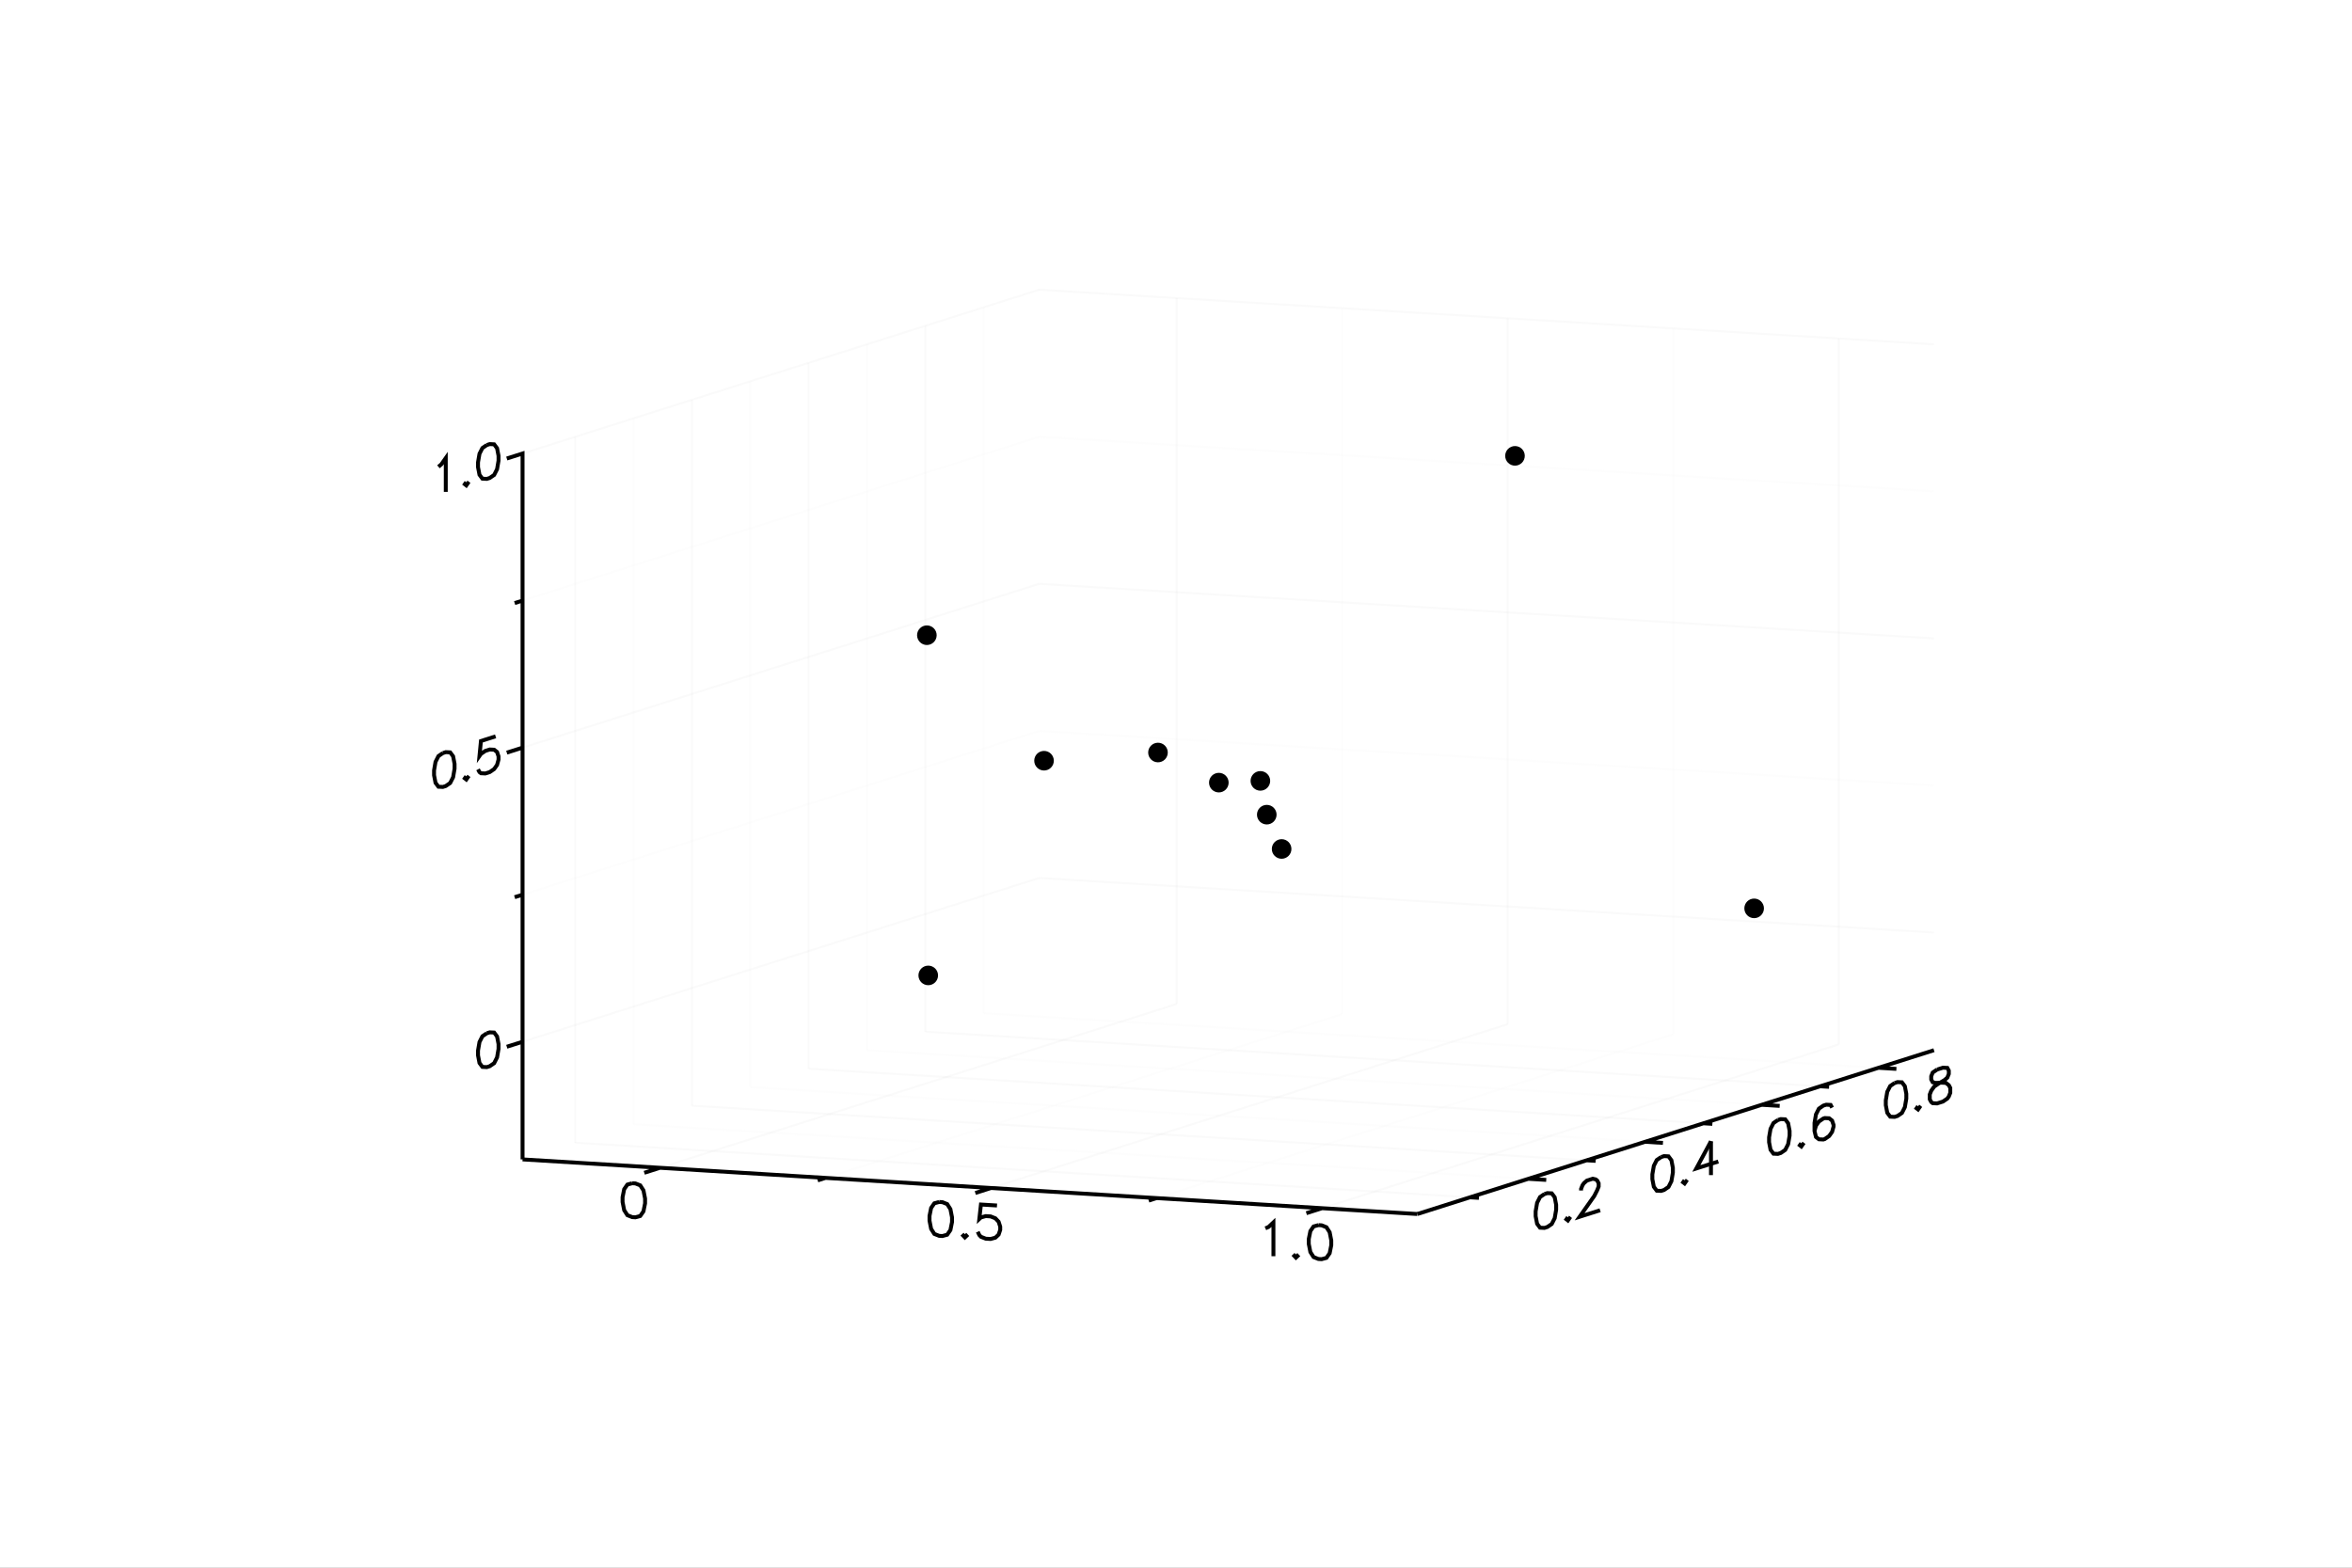 <?xml version="1.0" encoding="utf-8"?>
<svg xmlns="http://www.w3.org/2000/svg" xmlns:xlink="http://www.w3.org/1999/xlink" width="600" height="400" viewBox="0 0 2400 1600">
<rect x="0" y="0" width="2400" height="1600" fill="#808080" stroke="none"/>
<defs>
  <clipPath id="clip6200">
    <rect x="0" y="0" width="2400" height="1600"/>
  </clipPath>
</defs>
<polygon clip-path="url(#clip6200)" points="
0,1600 2400,1600 2400,0 0,0 
  " fill="#ffffff" fill-rule="evenodd" fill-opacity="1"/>
<defs>
  <clipPath id="clip6201">
    <rect x="480" y="0" width="1681" height="1600"/>
  </clipPath>
</defs>
<polygon clip-path="url(#clip6200)" points="
533.212,1239.03 1973.44,1239.03 1973.44,295.691 533.212,295.691 
  " fill="#ffffff" fill-rule="evenodd" fill-opacity="1"/>
<defs>
  <clipPath id="clip6202">
    <rect x="533" y="295" width="1441" height="944"/>
  </clipPath>
</defs>
<polyline clip-path="url(#clip6200)" style="stroke:#cccccc; stroke-width:2; stroke-opacity:0.1; fill:none" points="
  673.513,1191.86 1200.67,1024.69 
  "/>
<polyline clip-path="url(#clip6200)" style="stroke:#cccccc; stroke-width:2; stroke-opacity:0.1; fill:none" points="
  1200.67,1024.69 1200.67,304.254 
  "/>
<polyline clip-path="url(#clip6200)" style="stroke:#ededed; stroke-width:2; stroke-opacity:0.1; fill:none" points="
  842.414,1202.17 1369.58,1035 
  "/>
<polyline clip-path="url(#clip6200)" style="stroke:#ededed; stroke-width:2; stroke-opacity:0.1; fill:none" points="
  1369.58,1035 1369.58,314.562 
  "/>
<polyline clip-path="url(#clip6200)" style="stroke:#cccccc; stroke-width:2; stroke-opacity:0.1; fill:none" points="
  1011.31,1212.48 1538.48,1045.3 
  "/>
<polyline clip-path="url(#clip6200)" style="stroke:#cccccc; stroke-width:2; stroke-opacity:0.1; fill:none" points="
  1538.48,1045.3 1538.48,324.87 
  "/>
<polyline clip-path="url(#clip6200)" style="stroke:#ededed; stroke-width:2; stroke-opacity:0.1; fill:none" points="
  1180.22,1222.79 1707.38,1055.61 
  "/>
<polyline clip-path="url(#clip6200)" style="stroke:#ededed; stroke-width:2; stroke-opacity:0.1; fill:none" points="
  1707.38,1055.61 1707.38,335.178 
  "/>
<polyline clip-path="url(#clip6200)" style="stroke:#cccccc; stroke-width:2; stroke-opacity:0.1; fill:none" points="
  1349.12,1233.1 1876.28,1065.92 
  "/>
<polyline clip-path="url(#clip6200)" style="stroke:#cccccc; stroke-width:2; stroke-opacity:0.1; fill:none" points="
  1876.28,1065.92 1876.28,345.487 
  "/>
<polyline clip-path="url(#clip6200)" style="stroke:#cccccc; stroke-width:2; stroke-opacity:0.1; fill:none" points="
  586.905,1166.27 1499.98,1222 
  "/>
<polyline clip-path="url(#clip6200)" style="stroke:#cccccc; stroke-width:2; stroke-opacity:0.1; fill:none" points="
  586.905,1166.27 586.905,445.84 
  "/>
<polyline clip-path="url(#clip6200)" style="stroke:#ededed; stroke-width:2; stroke-opacity:0.1; fill:none" points="
  646.457,1147.39 1559.53,1203.11 
  "/>
<polyline clip-path="url(#clip6200)" style="stroke:#ededed; stroke-width:2; stroke-opacity:0.1; fill:none" points="
  646.457,1147.39 646.457,426.955 
  "/>
<polyline clip-path="url(#clip6200)" style="stroke:#cccccc; stroke-width:2; stroke-opacity:0.1; fill:none" points="
  706.009,1128.5 1619.08,1184.23 
  "/>
<polyline clip-path="url(#clip6200)" style="stroke:#cccccc; stroke-width:2; stroke-opacity:0.1; fill:none" points="
  706.009,1128.5 706.009,408.069 
  "/>
<polyline clip-path="url(#clip6200)" style="stroke:#ededed; stroke-width:2; stroke-opacity:0.1; fill:none" points="
  765.561,1109.62 1678.63,1165.34 
  "/>
<polyline clip-path="url(#clip6200)" style="stroke:#ededed; stroke-width:2; stroke-opacity:0.1; fill:none" points="
  765.561,1109.62 765.561,389.184 
  "/>
<polyline clip-path="url(#clip6200)" style="stroke:#cccccc; stroke-width:2; stroke-opacity:0.1; fill:none" points="
  825.113,1090.73 1738.18,1146.46 
  "/>
<polyline clip-path="url(#clip6200)" style="stroke:#cccccc; stroke-width:2; stroke-opacity:0.1; fill:none" points="
  825.113,1090.73 825.113,370.298 
  "/>
<polyline clip-path="url(#clip6200)" style="stroke:#ededed; stroke-width:2; stroke-opacity:0.1; fill:none" points="
  884.665,1071.85 1797.73,1127.57 
  "/>
<polyline clip-path="url(#clip6200)" style="stroke:#ededed; stroke-width:2; stroke-opacity:0.1; fill:none" points="
  884.665,1071.85 884.665,351.412 
  "/>
<polyline clip-path="url(#clip6200)" style="stroke:#cccccc; stroke-width:2; stroke-opacity:0.1; fill:none" points="
  944.217,1052.96 1857.29,1108.69 
  "/>
<polyline clip-path="url(#clip6200)" style="stroke:#cccccc; stroke-width:2; stroke-opacity:0.1; fill:none" points="
  944.217,1052.96 944.217,332.527 
  "/>
<polyline clip-path="url(#clip6200)" style="stroke:#ededed; stroke-width:2; stroke-opacity:0.1; fill:none" points="
  1003.77,1034.08 1916.84,1089.8 
  "/>
<polyline clip-path="url(#clip6200)" style="stroke:#ededed; stroke-width:2; stroke-opacity:0.1; fill:none" points="
  1003.77,1034.08 1003.77,313.641 
  "/>
<polyline clip-path="url(#clip6200)" style="stroke:#cccccc; stroke-width:2; stroke-opacity:0.1; fill:none" points="
  533.212,1063.23 1060.37,896.053 
  "/>
<polyline clip-path="url(#clip6200)" style="stroke:#cccccc; stroke-width:2; stroke-opacity:0.1; fill:none" points="
  1060.37,896.053 1973.44,951.778 
  "/>
<polyline clip-path="url(#clip6200)" style="stroke:#ededed; stroke-width:2; stroke-opacity:0.1; fill:none" points="
  533.212,913.139 1060.37,745.962 
  "/>
<polyline clip-path="url(#clip6200)" style="stroke:#ededed; stroke-width:2; stroke-opacity:0.1; fill:none" points="
  1060.37,745.962 1973.44,801.688 
  "/>
<polyline clip-path="url(#clip6200)" style="stroke:#cccccc; stroke-width:2; stroke-opacity:0.1; fill:none" points="
  533.212,763.049 1060.37,595.872 
  "/>
<polyline clip-path="url(#clip6200)" style="stroke:#cccccc; stroke-width:2; stroke-opacity:0.1; fill:none" points="
  1060.37,595.872 1973.44,651.597 
  "/>
<polyline clip-path="url(#clip6200)" style="stroke:#ededed; stroke-width:2; stroke-opacity:0.1; fill:none" points="
  533.212,612.959 1060.37,445.781 
  "/>
<polyline clip-path="url(#clip6200)" style="stroke:#ededed; stroke-width:2; stroke-opacity:0.1; fill:none" points="
  1060.37,445.781 1973.44,501.507 
  "/>
<polyline clip-path="url(#clip6200)" style="stroke:#cccccc; stroke-width:2; stroke-opacity:0.1; fill:none" points="
  533.212,462.868 1060.37,295.691 
  "/>
<polyline clip-path="url(#clip6200)" style="stroke:#cccccc; stroke-width:2; stroke-opacity:0.1; fill:none" points="
  1060.37,295.691 1973.44,351.417 
  "/>
<polyline clip-path="url(#clip6200)" style="stroke:#000000; stroke-width:4; stroke-opacity:1; fill:none" points="
  496.745,1054.56 492.259,1057.62 489.268,1063.51 487.773,1072.21 487.773,1077.15 489.268,1084.9 492.259,1088.89 496.745,1089.12 499.735,1088.17 504.221,1085.1 
  507.212,1079.21 508.707,1070.51 508.707,1065.57 507.212,1057.82 504.221,1053.83 499.735,1053.61 496.745,1054.56 
  "/>
<polyline clip-path="url(#clip6200)" style="stroke:#000000; stroke-width:4; stroke-opacity:1; fill:none" points="
  451.885,768.601 447.399,771.67 444.408,777.555 442.913,786.258 442.913,791.195 444.408,798.949 447.399,802.938 451.885,803.161 454.875,802.213 459.361,799.144 
  462.352,793.259 463.847,784.556 463.847,779.619 462.352,771.865 459.361,767.876 454.875,767.653 451.885,768.601 
  "/>
<polyline clip-path="url(#clip6200)" style="stroke:#000000; stroke-width:4; stroke-opacity:1; fill:none" points="
  475.81,792.282 474.315,794.402 475.81,795.574 477.305,793.454 475.81,792.282 
  "/>
<polyline clip-path="url(#clip6200)" style="stroke:#000000; stroke-width:4; stroke-opacity:1; fill:none" points="
  505.716,751.53 490.763,756.272 489.268,771.557 490.763,769.438 495.249,766.369 499.735,764.947 504.221,765.17 507.212,767.513 508.707,771.976 508.707,775.267 
  507.212,780.678 504.221,784.918 499.735,787.987 495.249,789.409 490.763,789.186 489.268,788.015 487.773,785.197 
  "/>
<polyline clip-path="url(#clip6200)" style="stroke:#000000; stroke-width:4; stroke-opacity:1; fill:none" points="
  447.399,476.426 450.389,473.832 454.875,467.472 454.875,502.032 
  "/>
<polyline clip-path="url(#clip6200)" style="stroke:#000000; stroke-width:4; stroke-opacity:1; fill:none" points="
  475.81,492.102 474.315,494.222 475.81,495.393 477.305,493.273 475.81,492.102 
  "/>
<polyline clip-path="url(#clip6200)" style="stroke:#000000; stroke-width:4; stroke-opacity:1; fill:none" points="
  496.745,454.194 492.259,457.262 489.268,463.148 487.773,471.851 487.773,476.788 489.268,484.542 492.259,488.531 496.745,488.754 499.735,487.806 504.221,484.737 
  507.212,478.852 508.707,470.149 508.707,465.212 507.212,457.457 504.221,453.469 499.735,453.246 496.745,454.194 
  "/>
<polyline clip-path="url(#clip6200)" style="stroke:#000000; stroke-width:4; stroke-opacity:1; fill:none" points="
  533.212,1183.3 533.212,1063.23 517.115,1068.33 533.212,1063.23 533.212,913.139 525.163,915.692 533.212,913.139 533.212,763.049 517.115,768.154 533.212,763.049 
  533.212,612.959 525.163,615.511 533.212,612.959 533.212,462.868 517.115,467.973 533.212,462.868 
  "/>
<polyline clip-path="url(#clip6200)" style="stroke:#000000; stroke-width:4; stroke-opacity:1; fill:none" points="
  645.118,1207.64 640.199,1208.98 636.92,1213.72 635.28,1221.85 635.28,1226.78 636.92,1235.11 640.199,1240.25 645.118,1242.2 648.397,1242.4 653.316,1241.05 
  656.595,1236.31 658.235,1228.19 658.235,1223.25 656.595,1214.92 653.316,1209.78 648.397,1207.84 645.118,1207.64 
  "/>
<polyline clip-path="url(#clip6200)" style="stroke:#000000; stroke-width:4; stroke-opacity:1; fill:none" points="
  958.325,1226.75 953.407,1228.1 950.127,1232.83 948.488,1240.96 948.488,1245.9 950.127,1254.23 953.407,1259.37 958.325,1261.31 961.605,1261.51 966.524,1260.17 
  969.803,1255.43 971.442,1247.3 971.442,1242.36 969.803,1234.04 966.524,1228.9 961.605,1226.95 958.325,1226.75 
  "/>
<polyline clip-path="url(#clip6200)" style="stroke:#000000; stroke-width:4; stroke-opacity:1; fill:none" points="
  984.559,1259.62 982.92,1261.17 984.559,1262.91 986.199,1261.37 984.559,1259.62 
  "/>
<polyline clip-path="url(#clip6200)" style="stroke:#000000; stroke-width:4; stroke-opacity:1; fill:none" points="
  1017.35,1230.35 1000.96,1229.35 999.316,1244.07 1000.96,1242.52 1005.87,1241.17 1010.79,1241.47 1015.71,1243.42 1018.99,1246.91 1020.63,1251.95 1020.63,1255.24 
  1018.99,1260.08 1015.71,1263.17 1010.79,1264.51 1005.87,1264.21 1000.96,1262.27 999.316,1260.52 997.676,1257.13 
  "/>
<polyline clip-path="url(#clip6200)" style="stroke:#000000; stroke-width:4; stroke-opacity:1; fill:none" points="
  1291.21,1253.65 1294.49,1252.21 1299.41,1247.57 1299.41,1282.13 
  "/>
<polyline clip-path="url(#clip6200)" style="stroke:#000000; stroke-width:4; stroke-opacity:1; fill:none" points="
  1322.36,1280.24 1320.72,1281.78 1322.36,1283.53 1324,1281.98 1322.36,1280.24 
  "/>
<polyline clip-path="url(#clip6200)" style="stroke:#000000; stroke-width:4; stroke-opacity:1; fill:none" points="
  1345.32,1250.37 1340.4,1251.72 1337.12,1256.45 1335.48,1264.58 1335.48,1269.52 1337.12,1277.85 1340.4,1282.98 1345.32,1284.93 1348.59,1285.13 1353.51,1283.79 
  1356.79,1279.05 1358.43,1270.92 1358.43,1265.98 1356.79,1257.65 1353.51,1252.52 1348.59,1250.57 1345.32,1250.37 
  "/>
<polyline clip-path="url(#clip6200)" style="stroke:#000000; stroke-width:4; stroke-opacity:1; fill:none" points="
  533.212,1183.3 673.513,1191.86 657.417,1196.97 673.513,1191.86 842.414,1202.17 834.366,1204.73 842.414,1202.17 1011.31,1212.48 995.218,1217.59 1011.31,1212.48 
  1180.22,1222.79 1172.17,1225.34 1180.22,1222.79 1349.12,1233.1 1333.02,1238.2 1349.12,1233.1 1446.28,1239.03 
  "/>
<polyline clip-path="url(#clip6200)" style="stroke:#000000; stroke-width:4; stroke-opacity:1; fill:none" points="
  1575.95,1218.66 1571.46,1221.73 1568.47,1227.62 1566.98,1236.32 1566.98,1241.26 1568.47,1249.01 1571.46,1253 1575.95,1253.22 1578.94,1252.27 1583.42,1249.21 
  1586.42,1243.32 1587.91,1234.62 1587.91,1229.68 1586.42,1221.93 1583.42,1217.94 1578.94,1217.71 1575.95,1218.66 
  "/>
<polyline clip-path="url(#clip6200)" style="stroke:#000000; stroke-width:4; stroke-opacity:1; fill:none" points="
  1599.87,1242.34 1598.38,1244.46 1599.87,1245.64 1601.37,1243.52 1599.87,1242.34 
  "/>
<polyline clip-path="url(#clip6200)" style="stroke:#000000; stroke-width:4; stroke-opacity:1; fill:none" points="
  1613.33,1215.04 1613.33,1213.39 1614.83,1209.63 1616.32,1207.51 1619.31,1204.91 1625.29,1203.01 1628.28,1203.71 1629.78,1204.88 1631.28,1207.7 1631.28,1210.99 
  1629.78,1214.76 1626.79,1220.64 1611.84,1241.84 1632.77,1235.2 
  "/>
<polyline clip-path="url(#clip6200)" style="stroke:#000000; stroke-width:4; stroke-opacity:1; fill:none" points="
  1695.05,1180.89 1690.57,1183.96 1687.58,1189.85 1686.08,1198.55 1686.08,1203.49 1687.58,1211.24 1690.57,1215.23 1695.05,1215.45 1698.04,1214.5 1702.53,1211.44 
  1705.52,1205.55 1707.01,1196.85 1707.01,1191.91 1705.52,1184.16 1702.53,1180.17 1698.04,1179.94 1695.05,1180.89 
  "/>
<polyline clip-path="url(#clip6200)" style="stroke:#000000; stroke-width:4; stroke-opacity:1; fill:none" points="
  1718.98,1204.57 1717.48,1206.69 1718.98,1207.86 1720.47,1205.74 1718.98,1204.57 
  "/>
<polyline clip-path="url(#clip6200)" style="stroke:#000000; stroke-width:4; stroke-opacity:1; fill:none" points="
  1745.89,1164.77 1730.94,1192.55 1753.37,1185.44 
  "/>
<polyline clip-path="url(#clip6200)" style="stroke:#000000; stroke-width:4; stroke-opacity:1; fill:none" points="
  1745.89,1164.77 1745.89,1199.33 
  "/>
<polyline clip-path="url(#clip6200)" style="stroke:#000000; stroke-width:4; stroke-opacity:1; fill:none" points="
  1814.16,1143.12 1809.67,1146.19 1806.68,1152.07 1805.18,1160.78 1805.18,1165.71 1806.68,1173.47 1809.67,1177.46 1814.16,1177.68 1817.15,1176.73 1821.63,1173.66 
  1824.62,1167.78 1826.12,1159.08 1826.12,1154.14 1824.62,1146.38 1821.63,1142.4 1817.15,1142.17 1814.16,1143.12 
  "/>
<polyline clip-path="url(#clip6200)" style="stroke:#000000; stroke-width:4; stroke-opacity:1; fill:none" points="
  1838.08,1166.8 1836.59,1168.92 1838.08,1170.09 1839.58,1167.97 1838.08,1166.8 
  "/>
<polyline clip-path="url(#clip6200)" style="stroke:#000000; stroke-width:4; stroke-opacity:1; fill:none" points="
  1869.48,1130.51 1867.99,1127.7 1863.5,1127.47 1860.51,1128.42 1856.03,1131.49 1853.03,1137.37 1851.54,1146.08 1851.54,1154.31 1853.03,1160.41 1856.03,1162.76 
  1860.51,1162.98 1862.01,1162.51 1866.49,1159.44 1869.48,1155.2 1870.98,1149.79 1870.98,1148.14 1869.48,1143.68 1866.49,1141.33 1862.01,1141.11 1860.51,1141.59 
  1856.03,1144.65 1853.03,1148.89 1851.54,1154.31 
  "/>
<polyline clip-path="url(#clip6200)" style="stroke:#000000; stroke-width:4; stroke-opacity:1; fill:none" points="
  1933.26,1105.35 1928.77,1108.42 1925.78,1114.3 1924.29,1123.01 1924.29,1127.94 1925.78,1135.7 1928.77,1139.69 1933.26,1139.91 1936.25,1138.96 1940.74,1135.89 
  1943.73,1130.01 1945.22,1121.3 1945.22,1116.37 1943.73,1108.61 1940.74,1104.62 1936.25,1104.4 1933.26,1105.35 
  "/>
<polyline clip-path="url(#clip6200)" style="stroke:#000000; stroke-width:4; stroke-opacity:1; fill:none" points="
  1957.19,1129.03 1955.69,1131.15 1957.19,1132.32 1958.68,1130.2 1957.19,1129.03 
  "/>
<polyline clip-path="url(#clip6200)" style="stroke:#000000; stroke-width:4; stroke-opacity:1; fill:none" points="
  1976.62,1091.6 1972.14,1094.67 1970.64,1098.43 1970.64,1101.72 1972.14,1104.54 1975.13,1105.24 1981.11,1104.99 1985.6,1105.21 1988.59,1107.55 1990.08,1110.37 
  1990.08,1115.31 1988.59,1119.07 1987.09,1121.19 1982.61,1124.26 1976.62,1126.16 1972.14,1125.93 1970.64,1124.76 1969.15,1121.95 1969.15,1117.01 1970.64,1113.24 
  1973.63,1109 1978.12,1105.93 1984.1,1102.39 1987.09,1099.8 1988.59,1096.03 1988.59,1092.74 1987.09,1089.92 1982.61,1089.7 1976.62,1091.6 
  "/>
<polyline clip-path="url(#clip6200)" style="stroke:#000000; stroke-width:4; stroke-opacity:1; fill:none" points="
  1446.28,1239.03 1499.98,1222 1509.11,1222.56 1499.98,1222 1559.53,1203.11 1577.79,1204.23 1559.53,1203.11 1619.08,1184.23 1628.21,1184.79 1619.08,1184.23 
  1678.63,1165.34 1696.89,1166.46 1678.63,1165.34 1738.18,1146.46 1747.31,1147.02 1738.18,1146.46 1797.73,1127.57 1816,1128.69 1797.73,1127.57 1857.29,1108.69 
  1866.42,1109.24 1857.29,1108.69 1916.84,1089.8 1935.1,1090.92 1916.84,1089.8 1973.44,1071.85 
  "/>
<circle clip-path="url(#clip6202)" style="fill:#000000; stroke:none; fill-opacity:1" cx="945.786" cy="648.304" r="10"/>
<circle clip-path="url(#clip6202)" style="fill:#000000; stroke:none; fill-opacity:1" cx="945.786" cy="648.304" r="7"/>
<circle clip-path="url(#clip6202)" style="fill:#000000; stroke:none; fill-opacity:1" cx="1789.94" cy="927.083" r="10"/>
<circle clip-path="url(#clip6202)" style="fill:#000000; stroke:none; fill-opacity:1" cx="1789.94" cy="927.083" r="7"/>
<circle clip-path="url(#clip6202)" style="fill:#000000; stroke:none; fill-opacity:1" cx="1181.61" cy="768.032" r="10"/>
<circle clip-path="url(#clip6202)" style="fill:#000000; stroke:none; fill-opacity:1" cx="1181.61" cy="768.032" r="7"/>
<circle clip-path="url(#clip6202)" style="fill:#000000; stroke:none; fill-opacity:1" cx="1243.71" cy="798.759" r="10"/>
<circle clip-path="url(#clip6202)" style="fill:#000000; stroke:none; fill-opacity:1" cx="1243.71" cy="798.759" r="7"/>
<circle clip-path="url(#clip6202)" style="fill:#000000; stroke:none; fill-opacity:1" cx="1065.34" cy="776.391" r="10"/>
<circle clip-path="url(#clip6202)" style="fill:#000000; stroke:none; fill-opacity:1" cx="1065.34" cy="776.391" r="7"/>
<circle clip-path="url(#clip6202)" style="fill:#000000; stroke:none; fill-opacity:1" cx="1545.91" cy="465.248" r="10"/>
<circle clip-path="url(#clip6202)" style="fill:#000000; stroke:none; fill-opacity:1" cx="1545.91" cy="465.248" r="7"/>
<circle clip-path="url(#clip6202)" style="fill:#000000; stroke:none; fill-opacity:1" cx="1307.78" cy="866.465" r="10"/>
<circle clip-path="url(#clip6202)" style="fill:#000000; stroke:none; fill-opacity:1" cx="1307.78" cy="866.465" r="7"/>
<circle clip-path="url(#clip6202)" style="fill:#000000; stroke:none; fill-opacity:1" cx="1286.1" cy="796.976" r="10"/>
<circle clip-path="url(#clip6202)" style="fill:#000000; stroke:none; fill-opacity:1" cx="1286.1" cy="796.976" r="7"/>
<circle clip-path="url(#clip6202)" style="fill:#000000; stroke:none; fill-opacity:1" cx="1292.63" cy="831.459" r="10"/>
<circle clip-path="url(#clip6202)" style="fill:#000000; stroke:none; fill-opacity:1" cx="1292.63" cy="831.459" r="7"/>
<circle clip-path="url(#clip6202)" style="fill:#000000; stroke:none; fill-opacity:1" cx="947.193" cy="995.517" r="10"/>
<circle clip-path="url(#clip6202)" style="fill:#000000; stroke:none; fill-opacity:1" cx="947.193" cy="995.517" r="7"/>
</svg>
